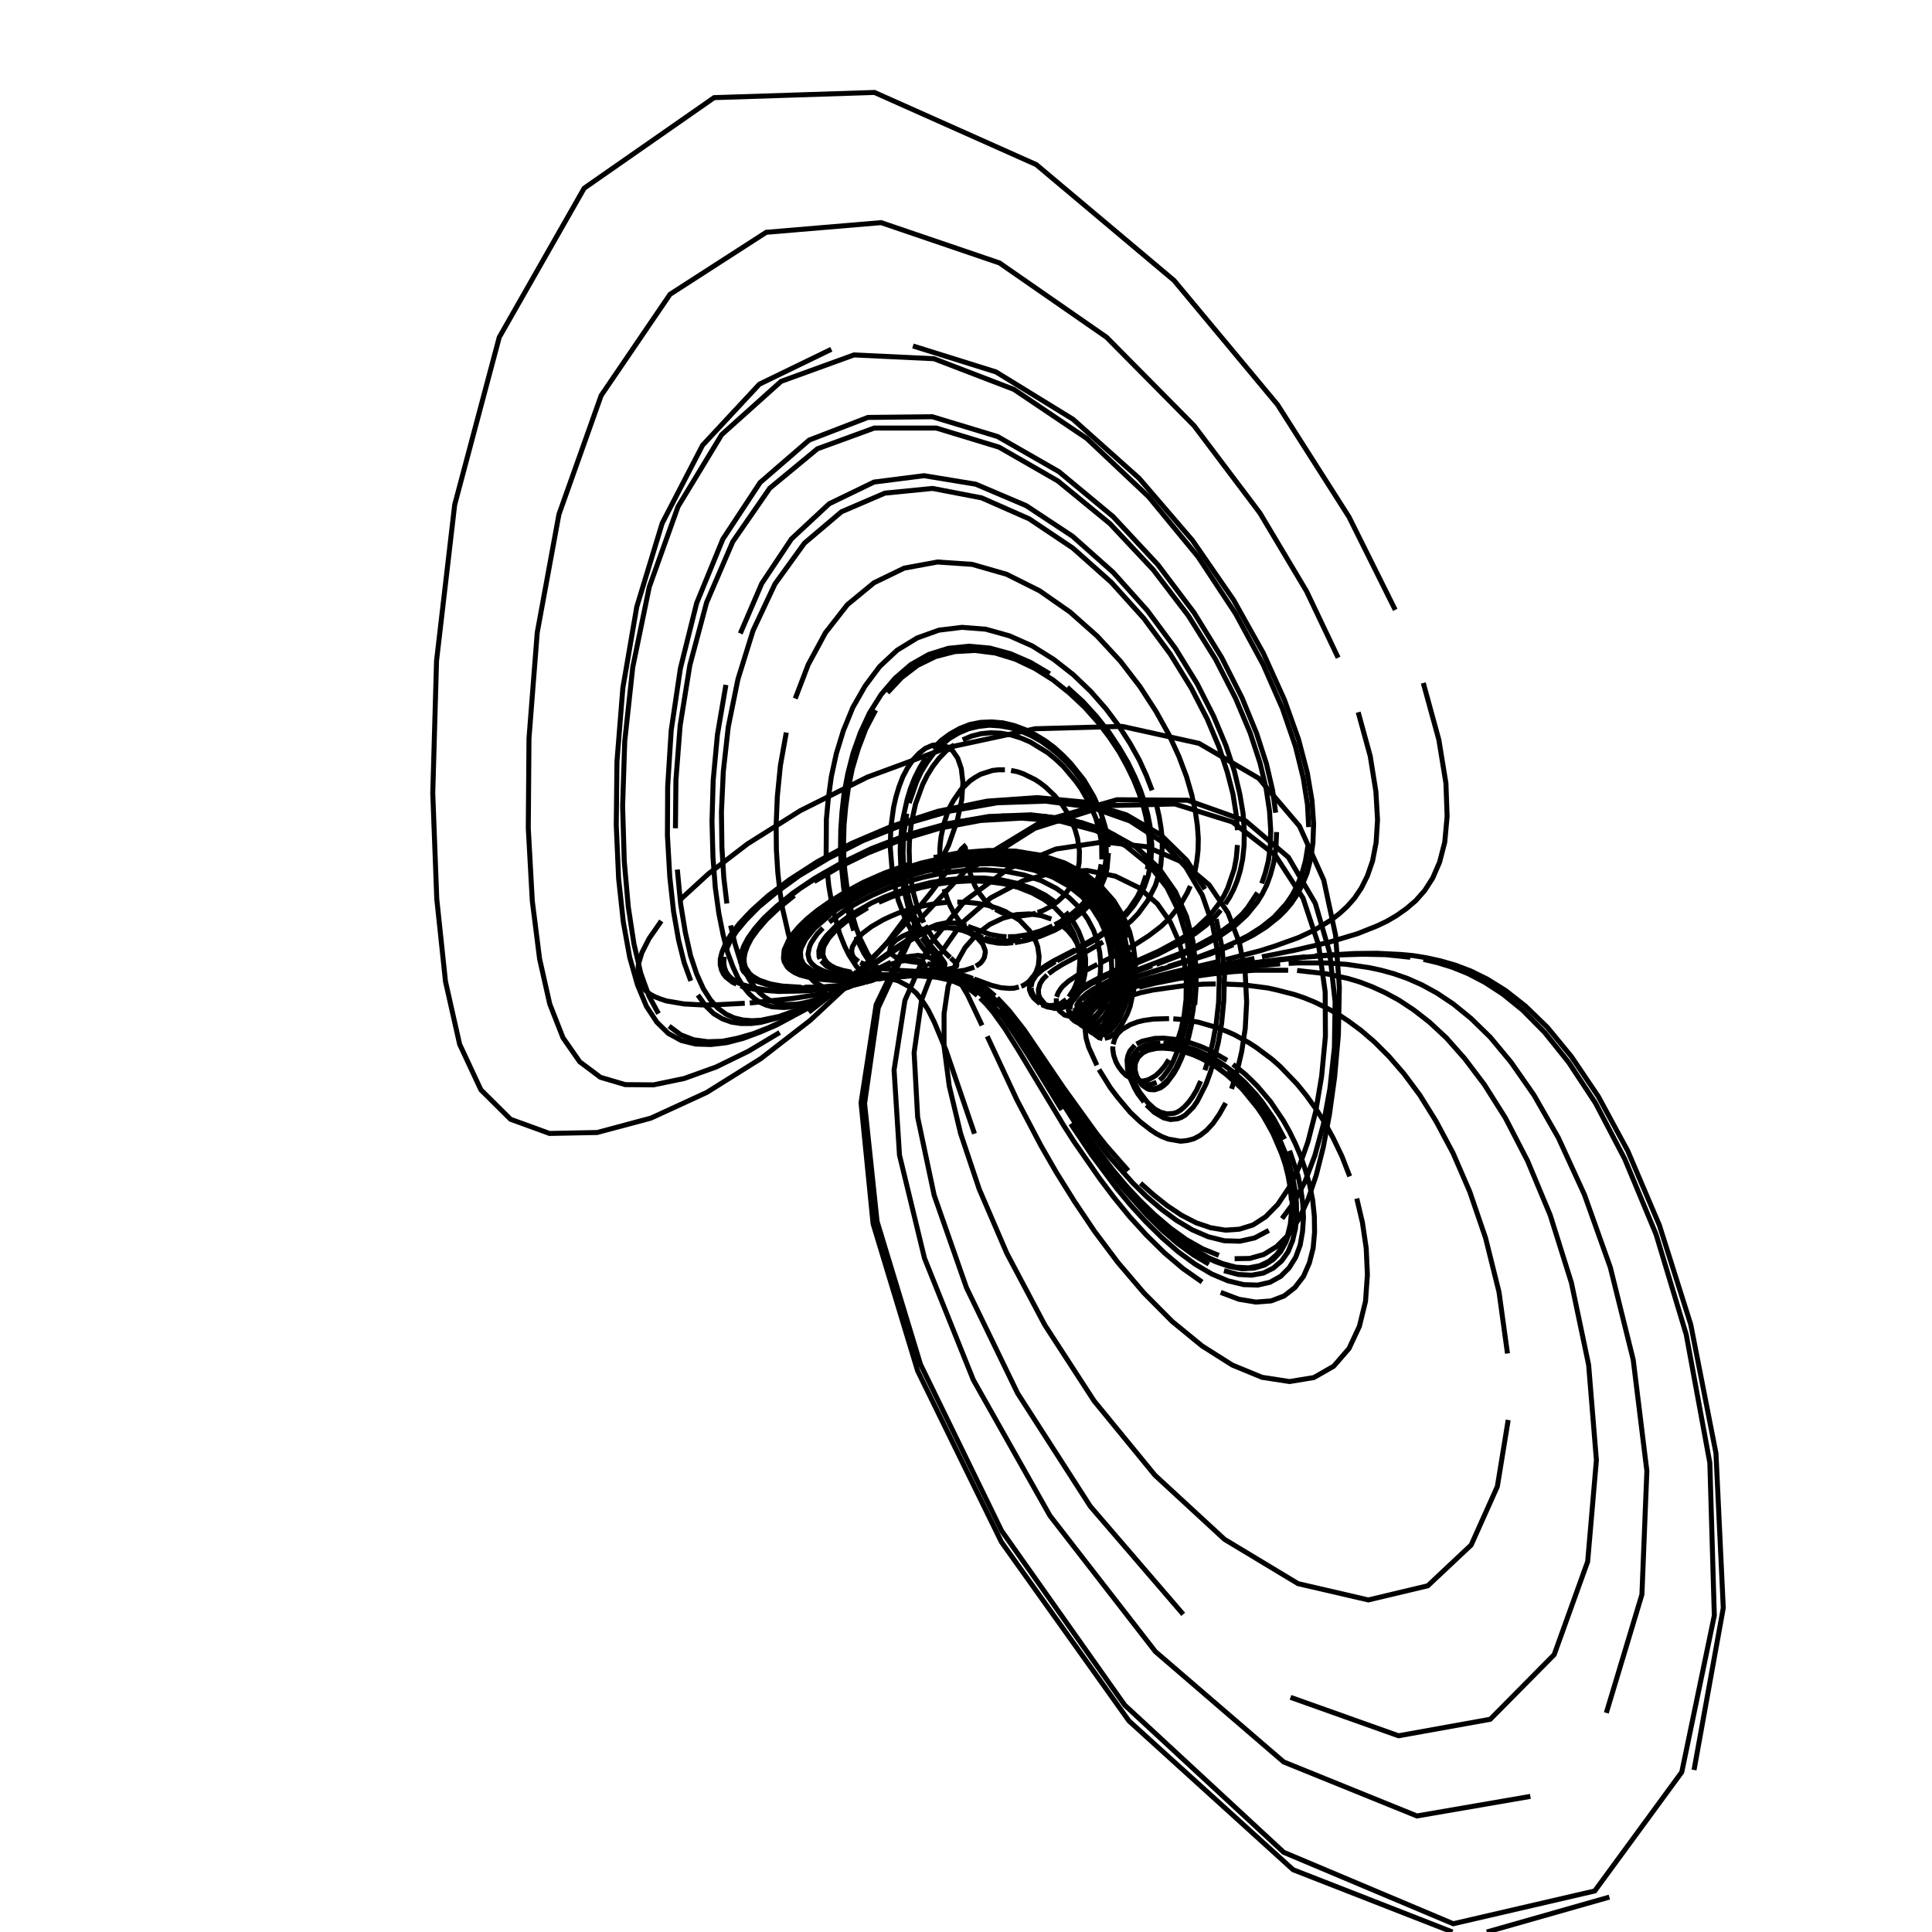 <?xml version="1.0" encoding="utf-8" ?>
<svg xmlns="http://www.w3.org/2000/svg" xmlns:cc="http://creativecommons.org/ns" xmlns:dc="http://purl.org/dc/elements/1.1/" xmlns:ev="http://www.w3.org/2001/xml-events" xmlns:inkscape="http://www.inkscape.org/namespaces/inkscape" xmlns:rdf="http://www.w3.org/1999/02/22-rdf-syntax-ns" xmlns:sodipodi="http://sodipodi.sourceforge.net/DTD/sodipodi-0.dtd" xmlns:xlink="http://www.w3.org/1999/xlink" baseProfile="tiny" height="27.093cm" version="1.2" viewBox="0 0 1024.0 1024.0" width="27.093cm">
  <defs/>
  <g fill="none" id="layer1" inkscape:groupmode="layer" inkscape:label="1" stroke="black" stroke-width="0.7mm" style="display:inline">
    <polyline points="516.5,600.875 501.375,556.625 495.25,541.875 491.875,535.125 488.625,530.125 485.75,526.5 481.5,522.75 476.125,519.875 470.625,518.375"/>
    <polyline points="469.25,518.125 453.375,516.375 444.5,514.625 440.5,513.25 438.0,512.0 435.25,509.25"/>
    <polyline points="434.625,508.25 434.125,507.0 434.0,504.0 435.125,500.375 436.375,498.25 438.0,496.0 443.125,490.75 450.875,484.875 461.875,478.625 468.625,475.5 476.125,472.625 484.375,470.0 493.25,467.75 502.625,466.25 512.125,465.375 521.625,465.375 530.75,466.375 539.375,468.25 547.25,471.0 554.125,474.5 560.125,478.75"/>
    <polyline points="564.875,483.375 568.75,488.375 571.625,493.5 573.625,498.625 574.75,503.5 575.375,508.125 575.375,512.5 575.0,516.375 574.25,519.875 572.125,525.5 570.875,527.75 568.125,531.125 563.875,533.875 561.375,534.5 559.0,534.5 557.0,534.0 554.5,532.75"/>
    <polyline points="553.75,532.125 551.25,529.0 550.5,527.125 550.375,524.5 551.25,521.375 552.75,519.0 555.0,516.75"/>
    <polyline points="555.75,516.125 558.75,513.875 563.375,511.0 575.625,504.5 584.625,499.25"/>
    <polyline points="586.25,498.25 589.625,496.125 594.625,492.375 599.875,487.75 603.25,484.25 608.125,477.625 612.375,469.375 614.5,462.5 615.25,458.625 616.0,449.625 616.0,444.5 615.375,438.875 614.375,432.75 612.875,426.125"/>
    <polyline points="610.625,418.875 607.625,411.125 603.875,402.875 599.0,394.125 593.25,385.125 586.25,375.75 578.125,366.5 568.875,357.625 558.5,349.5 547.125,342.375 535.0,337.0 522.5,333.5 509.875,332.5 497.625,334.0 486.125,338.125 475.5,344.625 466.25,353.25 458.5,363.625 452.0,375.0 447.0,387.25 443.25,399.5 440.625,411.625 439.0,423.375 438.0,434.25 437.875,453.625"/>
    <polyline points="438.5,462.0 439.25,469.375 441.375,481.75 445.125,495.125 447.625,501.375 449.875,506.0 453.75,512.0 458.25,517.375 458.75,518.5"/>
    <polyline points="458.875,518.75 458.25,520.0 455.125,521.375 450.375,522.5 442.5,523.75"/>
    <polyline points="441.25,523.875 428.625,525.125 412.75,525.5 401.5,524.625 394.625,523.25 392.5,522.5"/>
    <polyline points="390.375,521.625 388.25,520.625 384.75,517.875 383.375,516.125 382.375,514.0 381.75,511.375 381.75,508.375 382.625,504.75 384.375,500.5 387.375,495.375 391.875,489.5 398.375,482.625 407.125,474.75 418.625,466.125 433.375,456.625 451.375,447.0 472.75,437.875 497.125,430.0 523.125,424.625 549.625,422.75 574.875,425.125 597.0,431.875 615.25,442.5 629.0,456.0 638.625,471.25"/>
    <polyline points="644.625,487.125 647.75,502.625 649.0,517.25 648.625,530.5 647.5,542.25 645.75,552.375 643.625,561.125 641.5,568.375 639.25,574.5 634.625,583.625 632.5,586.75 628.25,591.0 626.125,592.25 624.125,593.0 620.375,593.375 616.75,592.5 611.875,589.625 607.625,585.625"/>
    <polyline points="606.375,584.125 603.0,579.625 601.25,576.5 598.625,570.625 597.625,566.625 597.375,561.875 597.75,559.75 598.875,557.0 601.5,554.0"/>
    <polyline points="602.375,553.375 605.375,551.875 612.0,550.375 617.0,550.25 624.75,551.125 629.125,552.125 636.375,554.625 641.75,557.0 650.375,562.0"/>
    <polyline points="653.5,564.125 659.875,569.25 663.125,572.375 666.5,575.75 673.375,583.875 680.125,593.875 683.375,599.625 686.5,606.0 689.375,612.75 691.875,620.125 694.125,628.0 695.75,636.125 696.625,644.625 696.75,653.125 696.0,661.5 694.0,669.375 690.875,676.5 686.375,682.375 680.625,686.875 673.75,689.5 665.625,690.125 656.625,688.625 647.0,685.0"/>
    <polyline points="637.125,679.5 627.0,672.375 617.125,664.0 607.625,654.625 598.625,644.75 590.375,634.625 582.75,624.5 569.375,605.25 563.75,596.5 540.0,557.0 532.375,544.875 526.25,536.375 522.75,532.25 519.5,529.0"/>
    <polyline points="518.0,527.625 515.125,525.25 512.375,523.5 509.75,522.0 506.0,520.375 502.375,519.25 496.625,518.0 487.25,517.125 489.125,516.875 497.25,517.0 500.375,517.25 507.375,518.625"/>
    <polyline points="486.125,517.0 464.125,516.5 452.625,515.5"/>
    <polyline points="451.25,515.25 446.875,514.375 442.875,513.125 440.5,511.875 438.5,510.375 437.0,508.375 436.125,506.0 436.375,503.0 436.875,501.25 439.25,497.25 443.5,492.5 450.25,487.0 459.875,481.125"/>
    <polyline points="465.75,478.25 472.5,475.375 479.875,472.75 488.0,470.5 496.5,468.625 505.375,467.375 514.375,466.875 523.25,467.25 531.875,468.375 539.75,470.375 547.0,473.25 553.375,476.75 558.75,480.75 563.125,485.25 566.5,490.0 569.125,494.875 570.875,499.625 571.875,504.125 572.375,508.5 571.875,516.125 571.125,519.375 570.125,522.125 569.0,524.625 566.5,528.375"/>
    <polyline points="565.125,529.75 562.375,531.75 559.625,532.75 556.125,533.0 553.0,532.25 549.375,529.75 547.875,527.875 546.75,525.375 546.5,523.625"/>
    <polyline points="546.5,523.0 547.125,520.125 549.125,517.0 552.625,513.875 559.25,509.75"/>
    <polyline points="560.25,509.25 580.5,498.125 589.875,491.5 594.75,487.125"/>
    <polyline points="596.375,485.5 601.0,479.875 603.875,475.375 606.5,470.125 608.625,463.875 610.0,456.5 610.5,447.875 609.5,437.625 608.375,431.875 606.75,425.625 604.5,418.875 601.5,411.75 597.875,404.25 593.25,396.375 587.875,388.25 581.375,380.0 574.0,371.875 565.625,364.25"/>
    <polyline points="556.375,357.125 546.25,351.125 535.625,346.5 524.625,343.5 513.5,342.5 502.625,343.625 492.25,346.875 482.75,352.25 474.375,359.5 467.0,368.125 460.875,377.875 456.0,388.375 452.125,399.25 449.375,410.0 447.375,420.5 446.25,430.625 445.625,440.0 445.5,448.75 445.75,456.75 447.125,470.375 448.125,476.125 450.25,485.875 452.5,493.25"/>
    <polyline points="453.75,496.375 454.75,499.0 457.875,505.25 464.875,515.875 465.0,517.0 464.125,518.25"/>
    <polyline points="463.875,518.5 461.5,519.625 458.0,520.625 450.125,522.0 440.625,523.0"/>
    <polyline points="439.0,523.125 430.625,523.625 421.0,523.625 412.75,523.0 406.5,521.875 400.375,519.875 396.875,517.75 394.0,514.75 393.125,512.875"/>
    <polyline points="392.5,510.625 392.375,508.0 392.875,505.0 394.25,501.375 396.5,497.125 400.0,492.25 404.875,486.625 411.625,480.375 420.375,473.25 431.625,465.625 445.375,457.75 461.875,449.75 480.875,442.5 501.875,436.625 524.125,432.75 546.375,431.875 567.5,434.375 586.25,440.125 602.0,448.875 614.125,460.0 623.0,472.625 628.875,485.75 632.25,498.75 633.75,511.125 634.0,522.5 633.25,532.625"/>
    <polyline points="631.875,541.625 630.125,549.25 628.25,555.75 626.125,561.125 624.125,565.5 622.125,569.0 618.375,574.0 616.625,575.5 615.0,576.625 612.0,577.625 609.375,577.5 608.25,577.125 605.375,575.125 603.875,573.25 602.375,570.375 601.625,567.375"/>
    <polyline points="601.625,566.375 601.75,563.625 603.125,560.5 605.75,558.0 608.5,556.625 613.25,555.625 616.125,555.5 620.875,555.875 624.5,556.625"/>
    <polyline points="626.5,557.125 632.625,559.125 637.25,561.25 644.625,565.5 649.875,569.375 658.125,576.875 666.5,587.125 669.375,591.25 674.625,600.625 679.25,611.375 681.25,617.25 682.75,623.375 683.875,629.75 684.5,636.25"/>
    <polyline points="684.5,642.75 683.875,649.0 682.375,655.0 680.0,660.375 676.75,664.875 672.625,668.5 667.625,670.875 661.75,672.0 655.125,671.625 648.0,669.75 640.5,666.625 632.75,662.125 625.0,656.5 617.25,650.125 609.75,643.0 602.5,635.375 589.375,619.625 578.125,604.375 568.625,590.375 554.125,567.5"/>
    <polyline points="551.25,562.875 539.875,545.25 531.75,534.5 526.625,529.0 523.25,526.0 520.375,523.75 516.0,521.0"/>
    <polyline points="515.125,520.625 512.875,519.5 507.375,517.625 502.875,516.75 498.375,516.5"/>
    <polyline points="497.75,516.375 488.625,516.625 478.125,517.5"/>
    <polyline points="477.125,517.5 459.25,518.625 444.0,518.375"/>
    <polyline points="442.375,518.25 434.125,517.0 429.5,515.5 426.625,514.125 424.25,512.25 422.375,509.875 421.5,506.75 421.625,504.875 423.0,500.375 426.75,494.625 429.75,491.25 433.625,487.625 438.5,483.75 444.5,479.625"/>
    <polyline points="451.625,475.25 460.0,470.875 469.625,466.75 480.5,462.875 492.25,459.5 504.75,457.125 517.5,455.875 530.25,455.875 542.375,457.375 553.625,460.25 563.625,464.5 572.125,470.0 579.0,476.25 584.25,483.125 588.125,490.25 590.75,497.375 592.25,504.125 592.875,510.625 592.875,516.5 592.25,521.75 591.25,526.375 588.625,533.75 587.125,536.625 584.0,540.75"/>
    <polyline points="582.5,542.125 581.125,543.125 578.375,544.375 576.0,544.5 573.25,543.5 571.375,541.75 570.375,539.375 570.125,537.0 570.875,533.625 572.875,530.5"/>
    <polyline points="573.5,529.75 576.75,526.75 579.875,524.625 584.875,521.875 596.125,517.125 610.625,511.875"/>
    <polyline points="612.875,511.125 628.25,505.25 636.75,501.5 645.625,496.75 654.75,490.5 660.75,485.0 666.375,478.125 669.0,473.875 671.375,469.125 673.375,463.625 675.125,457.125 676.25,449.75 676.625,441.0"/>
    <polyline points="676.125,430.75 674.5,418.875 671.25,404.875 666.0,388.625 658.25,369.75 647.5,348.5 632.875,324.75 613.75,299.375 589.875,273.75 561.25,250.0 528.75,231.375 494.125,220.875 460.0,221.25 428.875,233.25 402.875,255.75 383.125,285.75 369.25,319.625 360.625,354.25 355.75,387.125 353.875,416.875 353.75,442.75 355.0,464.75 357.0,483.125 359.625,498.125 362.625,510.25 366.125,519.875"/>
    <polyline points="369.875,527.375 374.0,533.125 378.25,537.25 382.875,540.0 387.75,541.75 392.75,542.5 398.0,542.5 403.25,541.875 413.75,539.125 419.0,537.125 428.875,532.75 442.375,525.875 460.0,516.0 472.25,510.0"/>
    <polyline points="474.25,509.125 480.625,507.125 486.5,506.375 492.375,507.375 495.5,509.125"/>
    <polyline points="495.75,509.25 497.125,511.375 497.0,512.125 495.5,513.5"/>
    <polyline points="495.25,513.625 492.75,514.625 483.875,516.5"/>
    <polyline points="494.125,513.375 490.375,514.875 483.125,516.625 467.625,518.5 457.625,519.125"/>
    <polyline points="456.25,519.25 442.375,519.25 435.625,518.625 430.5,517.75 425.625,516.25 422.625,514.75 420.125,512.875 418.25,510.375"/>
    <polyline points="417.625,508.75 417.375,507.0 417.5,504.875 418.0,502.625 419.125,500.0 420.875,497.0 423.375,493.75 431.125,486.0 436.625,481.75 443.375,477.125 451.625,472.375 461.125,467.5 472.125,463.0 484.25,458.875 497.5,455.5 511.375,453.25 525.375,452.375 539.125,453.125 551.875,455.5 563.5,459.5 573.375,465.0 581.625,471.625 588.0,479.0 592.625,486.75 595.875,494.625"/>
    <polyline points="597.75,502.375 598.625,509.5 598.75,516.25 598.25,522.125 597.25,527.5 596.0,532.0 594.625,535.875 593.0,539.125 591.375,541.75 588.25,545.5 585.375,547.5 582.75,548.375 580.625,548.25 578.125,546.875 576.375,544.0 576.125,542.375"/>
    <polyline points="576.0,541.5 576.75,538.125 578.125,535.625 581.0,532.625 582.875,531.125 586.25,529.0 590.25,527.125 596.5,524.625 600.125,523.5"/>
    <polyline points="602.0,522.875 617.625,519.0 637.25,515.5 658.0,512.625 678.5,510.875"/>
    <polyline points="683.0,510.625 687.75,510.375 702.75,510.375 713.75,511.125 725.75,512.875 732.125,514.25 738.875,516.125 746.0,518.625 753.625,522.0 761.625,526.375 770.25,532.125 779.625,539.75 789.875,549.75 800.875,563.0 813.0,580.375 826.0,603.125 839.75,633.125 853.5,671.75 865.625,720.625 872.875,779.625 870.25,845.125 851.375,907.875"/>
    <polyline points="811.125,952.125 751.0,962.5 680.375,933.875 612.375,875.375 556.5,803.375 515.875,731.375 490.0,666.875 476.75,612.25 473.875,567.125 479.625,530.25 492.625,500.625 511.5,477.375 534.5,460.375 559.625,450.0 584.625,446.25 607.5,448.75 626.5,456.875 640.875,469.0 650.875,483.875 657.0,500.0 660.0,516.0 660.75,531.25 660.0,545.125 658.125,557.375 655.625,568.0 652.75,577.125"/>
    <polyline points="649.625,584.625 646.25,590.625 642.875,595.5 639.5,599.125 636.0,601.875 632.625,603.625 629.25,604.5 625.75,604.875 619.25,603.75 616.0,602.5 612.875,600.875 609.875,598.875 604.25,594.5 599.0,589.5 592.375,581.625 588.5,576.5 582.5,566.875"/>
    <polyline points="581.375,564.625 577.0,555.0 575.625,550.125 575.0,544.5 575.375,541.0 577.0,536.875 578.875,534.25 581.5,531.75"/>
    <polyline points="582.5,531.0 584.625,529.5 588.375,527.5 592.75,525.5 599.625,523.125 612.25,519.625 630.5,515.875"/>
    <polyline points="633.5,515.25 649.75,512.5 668.75,509.875 690.875,507.375 705.875,506.25 722.375,505.75 734.375,506.0 747.5,507.375"/>
    <polyline points="754.5,508.5 761.875,510.25 769.625,512.625 778.0,516.0 786.875,520.625 796.5,526.875 807.0,535.375 818.625,547.125 831.375,563.0 845.625,584.625 861.125,614.25 877.75,654.25 893.75,707.375 906.25,775.375 908.625,856.25 891.375,939.25 845.25,1002.25 770.25,1019.625 680.375,981.75 596.125,903.75 530.875,811.375 487.875,723.125 464.875,647.375 458.25,584.875 465.5,534.125 484.5,493.25"/>
    <polyline points="513.125,461.375 548.5,439.0 586.5,427.0 622.625,426.125 653.125,435.625 675.875,453.25 690.625,476.0 698.875,500.875 702.375,525.75 702.5,549.25 700.5,570.375 697.375,589.0 693.25,605.125 688.5,618.625 683.125,629.625 677.25,638.375 670.875,644.875 664.125,649.25 656.875,651.5 649.5,652.0 641.75,650.75 634.0,648.125 626.25,644.125 618.75,639.125 611.5,633.375 604.5,627.125"/>
    <polyline points="598.0,620.5 586.125,607.0 580.875,600.375 563.75,576.625 542.875,545.875 534.75,535.5 528.5,528.875"/>
    <polyline points="527.375,527.875 523.5,524.5 518.625,521.125 513.375,518.375 509.375,517.0"/>
    <polyline points="508.875,516.875 503.375,515.875 496.0,515.875"/>
    <line x1="495.5" x2="476.625" y1="515.875" y2="517.5"/>
    <polyline points="475.625,517.625 463.125,518.625 456.25,518.875 447.125,518.875 442.25,518.5"/>
    <polyline points="440.625,518.375 435.625,517.75 430.75,516.625 426.125,514.875 423.5,513.125 421.5,510.875 420.75,509.5 420.25,507.875 420.125,506.125 420.375,504.125 421.0,501.75 422.25,499.125 424.125,496.25 426.75,493.0 430.125,489.5 434.625,485.625 440.125,481.5 446.75,477.125"/>
    <polyline points="454.75,472.625 464.125,468.125 474.625,463.875 486.25,460.125 498.875,457.125 511.875,455.25 525.125,454.625 538.0,455.375 550.125,457.75 561.0,461.625 570.375,466.75 578.125,472.875 584.125,479.875 588.75,487.125 591.875,494.5 593.75,501.625 594.75,508.5 594.875,514.75 594.5,520.5 593.625,525.5 591.0,533.625 588.0,539.25 584.875,542.875"/>
    <polyline points="583.375,544.125 580.625,545.5 579.375,545.75 577.125,545.625 574.625,544.375 573.0,542.375 572.375,540.875 572.125,539.25 572.375,536.75 572.875,535.0 573.75,533.375 575.625,531.125"/>
    <polyline points="576.375,530.375 580.0,527.375 587.375,523.25 593.625,520.625 601.0,518.0 616.625,513.125"/>
    <polyline points="619.125,512.25 635.75,507.0 648.25,502.25 654.75,499.375 661.625,495.875 668.5,491.5 675.25,486.125 681.75,479.0 684.75,474.625 687.5,469.5 689.875,463.5 691.875,456.5 693.25,448.25"/>
    <polyline points="693.625,438.375 693.0,426.5 690.75,412.375 686.625,395.625 679.75,375.625 669.5,352.25 654.875,325.25 635.0,295.125 608.75,263.25 576.0,232.375 537.375,206.375 495.0,190.125 452.625,188.125 414.0,202.125 382.5,230.375 359.375,268.5 344.125,311.125 335.375,353.625 331.125,392.875 330.0,427.25 330.875,456.5 333.0,480.625 336.0,500.25 339.625,515.875 344.0,528.0 349.0,537.25"/>
    <polyline points="354.625,543.875 360.875,548.5 367.75,551.125 375.125,552.125 383.0,551.875 391.0,550.25 399.25,547.875 407.5,544.625 415.625,540.875 431.0,532.5 444.625,523.875 466.25,509.0 481.0,499.25 486.5,496.125 493.25,493.125"/>
    <polyline points="495.0,492.625 496.75,492.125 501.25,491.625 506.25,492.0 510.375,493.125 521.0,497.0"/>
    <polyline points="521.75,497.25 525.375,498.125 531.375,498.875 537.625,498.625 541.0,498.125"/>
    <polyline points="541.875,497.875 548.375,496.375 555.5,493.75 562.125,490.5 568.0,486.75"/>
    <polyline points="569.25,485.875 575.125,480.625 579.5,475.125 581.5,471.875 584.125,466.125 585.375,461.625 586.375,453.75 586.25,447.75 585.25,441.0 583.25,433.625"/>
    <polyline points="581.875,429.625 577.875,421.375 572.5,412.75 569.25,408.5 565.5,404.25 561.375,400.25 556.875,396.5 552.0,393.0 546.75,390.0 541.375,387.625 535.75,385.75 530.125,384.75 524.375,384.375 518.75,385.0 513.375,386.25 508.125,388.5 503.25,391.375 498.875,395.0 494.875,399.25 491.375,404.0 488.25,409.125 485.75,414.5 481.875,425.625"/>
    <polyline points="480.625,431.25 479.0,442.0 478.625,451.875 479.0,460.75 480.0,468.5 482.125,478.0 484.5,485.25 487.75,492.5 492.75,500.5"/>
    <polyline points="493.375,501.25 498.625,507.375 500.625,510.25 500.875,511.125 500.625,512.125 499.875,512.875 497.75,513.875"/>
    <polyline points="497.5,513.875 492.25,515.25 486.0,516.25"/>
    <polyline points="485.375,516.375 473.75,517.875 463.625,518.75 446.375,518.875 439.875,518.375 433.125,517.375 426.875,515.25 422.875,512.75"/>
    <polyline points="459.75,519.0 446.5,519.25 438.25,518.75 433.125,518.0 429.75,517.25 425.0,515.625 421.0,513.0"/>
    <polyline points="420.0,511.875 418.5,509.0 418.125,507.25 418.125,505.375 419.5,500.625 423.375,494.5 426.5,491.0 430.625,487.125 435.75,482.875 442.125,478.5 449.875,473.75 459.0,469.0 469.375,464.5 481.125,460.25 493.875,456.75 507.5,454.25 521.25,453.0 534.875,453.25 547.875,455.25 559.625,458.75 570.0,463.75 578.5,470.0 585.375,477.0"/>
    <polyline points="590.5,484.625 594.0,492.375 596.25,500.0 597.5,507.25 597.75,514.0 597.5,520.125 595.5,530.25 594.125,534.25 592.625,537.625 591.0,540.375 587.875,544.375 586.25,545.75 583.5,547.25 581.125,547.75 580.0,547.625 577.5,546.375 576.25,545.125 575.5,543.625"/>
    <polyline points="575.25,542.875 575.0,541.125 575.625,537.75 576.875,535.25 579.625,532.25 582.375,530.0 587.125,527.25 594.5,524.125"/>
    <polyline points="596.25,523.5 608.0,519.875 625.125,515.75 664.875,508.0"/>
    <polyline points="668.875,507.125 685.75,503.75 704.5,499.375 719.5,494.875 729.875,490.75 735.125,488.25 740.25,485.25 745.375,481.625 750.375,477.375 755.125,472.0 759.375,465.375 763.0,457.0 765.75,446.375 767.0,432.75 766.375,415.125 762.625,392.125 754.375,362.0"/>
    <polyline points="739.5,323.25 715.0,274.0 677.125,214.5 622.25,148.625 549.25,87.25 463.5,49.0 378.5,51.75 309.625,99.75 264.625,178.75 241.0,267.5 231.375,350.25 229.375,420.375 231.5,476.5 236.125,520.25 243.625,553.5 254.875,577.625 270.625,593.25 291.25,600.75 316.5,600.25 345.0,592.625 374.625,579.0 403.375,561.0 429.5,540.75 452.0,519.75 470.375,499.375 484.625,480.25"/>
    <polyline points="495.25,463.125 502.75,448.0 507.375,434.875 509.75,423.875 510.375,414.75 509.5,407.375 507.625,401.875 504.875,397.875 501.5,395.625 498.0,394.625 494.25,395.0 490.5,396.625 487.125,399.25 483.875,402.75 481.0,407.0 478.5,411.75 476.5,417.0 474.875,422.375 473.625,427.875 472.125,438.875 471.875,449.375 473.0,463.0"/>
    <polyline points="473.625,467.0 476.125,477.25 479.875,487.25 484.375,495.75 488.75,502.0 492.375,506.375"/>
    <polyline points="492.75,506.75 494.5,509.0 495.375,511.125 495.125,512.375 494.375,513.125"/>
    <polyline points="482.5,516.625 470.375,518.25 457.0,519.25"/>
    <polyline points="455.5,519.25 443.25,519.375 436.5,518.875 428.0,517.25 423.25,515.5 420.5,513.75 418.375,511.375 417.625,510.0"/>
    <polyline points="417.125,508.375 416.875,506.5 417.125,504.375 417.875,502.0 421.0,496.125 423.75,492.75 427.375,489.0 432.125,484.875 438.0,480.375 445.25,475.625 453.875,470.75 463.875,466.0 475.375,461.5 488.0,457.5 501.5,454.375 515.625,452.5 529.75,452.125 543.375,453.25 556.0,456.25 567.125,460.75 576.625,466.75 584.375,473.625 590.25,481.25 594.375,489.25 597.25,497.125"/>
    <polyline points="598.75,504.75 599.375,511.875 599.25,518.375 598.625,524.25 597.5,529.25 596.125,533.625 593.125,540.375 591.5,542.875 588.375,546.375 585.5,548.125 584.125,548.625 581.875,548.75 580.875,548.5 578.5,547.125 577.125,545.0 576.625,542.5"/>
    <polyline points="576.625,541.625 576.875,539.875 577.5,538.25 579.0,535.75 582.0,532.75 584.0,531.25 590.125,528.0 594.625,526.125 601.75,523.75"/>
    <polyline points="603.75,523.25 612.25,521.125 624.875,518.625 643.125,516.125 653.625,515.0 665.25,514.25 682.75,514.25"/>
    <polyline points="687.5,514.375 703.0,516.125 714.5,518.625 720.75,520.5 727.25,523.0 734.125,526.125 741.5,530.125 749.25,535.25 757.625,541.75 766.625,550.125 776.25,561.0 786.75,574.875 797.875,592.5 809.625,615.25 821.625,644.0 832.875,679.875 842.0,723.375 846.125,773.875 841.5,827.625 823.75,877.0 789.875,911.25 741.25,920.0 684.0,899.625"/>
    <polyline points="627.125,855.625 577.875,798.375 539.375,738.5 512.25,682.5 495.125,633.5 486.375,592.125 484.5,557.875 488.5,529.875 497.25,507.125 509.75,489.25 525.125,475.875 542.125,466.875 559.5,462.125 576.25,461.375 591.125,464.375 603.625,470.5 613.375,479.0 620.375,488.875 625.0,499.375 627.75,510.0 628.75,520.25 628.625,529.75 627.625,538.125 626.0,545.625 624.0,551.875 621.875,557.25"/>
    <polyline points="619.5,561.625 617.25,565.125 614.875,567.875 612.625,570.0 610.375,571.375 608.375,572.375 606.375,572.875 604.5,573.0 601.125,572.375 596.875,570.0 594.75,567.875 592.875,565.375 591.5,562.875 590.25,559.25 589.75,555.75 589.875,554.625"/>
    <polyline points="590.0,553.5 590.875,550.5 592.375,547.875 594.75,545.625 599.0,543.125 603.0,541.625 606.125,540.875 611.375,540.125 619.625,539.875"/>
    <polyline points="621.875,540.0 626.875,540.375 635.0,541.75 644.125,544.375 650.75,546.875 654.375,548.5 661.875,552.625 665.75,555.125 674.125,561.375 678.5,565.25 687.625,574.75 692.375,580.625 697.125,587.25 702.0,594.75 706.625,603.25 711.25,612.875 715.375,623.5"/>
    <polyline points="719.125,635.25 722.125,648.0 724.125,661.625 724.75,675.625 723.75,689.75 720.5,703.0 715.0,714.75 706.875,724.125 696.375,730.125 683.5,732.25 668.875,730.0 653.125,723.5 637.125,713.375 621.25,700.375 606.25,685.25 592.5,669.125 580.125,652.625 569.375,636.625 559.875,621.375 551.75,607.25 539.0,583.0 523.25,549.25"/>
    <polyline points="520.5,543.5 512.875,527.375 508.875,520.625 506.625,517.625 503.5,514.75 500.625,513.125 495.125,511.375 491.5,510.875"/>
    <polyline points="490.5,510.75 481.625,509.5 477.625,508.5 474.25,507.0 472.75,505.875 472.125,505.0"/>
    <polyline points="471.875,504.5 471.625,503.5 472.0,501.75 473.375,499.75 474.875,498.375 478.25,496.25 482.75,494.25 488.5,492.625 492.75,491.875 501.75,491.625"/>
    <polyline points="504.0,491.875 510.25,493.125 513.75,494.5 518.125,497.25 520.875,500.375 522.125,503.625 522.25,504.625 521.75,507.375 520.875,509.0 519.625,510.5 517.25,512.125"/>
    <polyline points="516.375,512.625 511.375,514.25 506.875,514.875 502.25,515.125 487.625,514.875 489.75,513.5 490.375,512.625 490.25,511.375 489.0,510.125"/>
    <polyline points="486.5,514.875 477.625,514.375 467.5,513.375 459.125,511.5 456.0,510.125"/>
    <polyline points="455.0,509.625 452.75,507.75 451.75,506.125 451.375,504.125 451.75,501.875 454.125,497.75 457.25,494.625 461.875,491.125 468.125,487.5 471.875,485.75 476.0,484.0 480.625,482.5 485.5,481.0 490.625,479.875 496.125,478.875 501.75,478.25"/>
    <polyline points="507.375,478.125 513.0,478.25 518.375,478.875 523.625,479.875 528.5,481.375 532.875,483.125 540.375,487.75 545.625,493.25 549.0,499.0 550.0,501.75 550.75,507.0 550.375,511.625 549.0,515.5 547.125,518.5 544.875,520.625 542.5,522.25 541.25,522.75"/>
    <polyline points="540.0,523.125 537.5,523.75 535.0,523.875 530.5,523.5 525.5,522.25 516.25,518.875"/>
    <polyline points="515.625,518.625 511.625,517.25 507.5,516.25 502.75,515.75"/>
    <polyline points="502.25,515.625 497.75,515.625 488.0,516.375"/>
    <polyline points="487.25,516.5 475.125,517.75 462.5,518.625"/>
    <polyline points="421.875,511.625 421.0,510.375 420.0,507.25 420.375,503.25 421.25,500.875 422.75,498.125 424.875,495.125 427.75,491.75 431.625,488.0 436.5,484.0 442.5,479.75 449.625,475.25 458.125,470.75 468.0,466.375 479.0,462.25 491.125,458.75 504.0,456.125 517.25,454.625 530.375,454.625 543.125,456.0 554.75,459.0 565.125,463.375 573.875,469.0 580.875,475.5"/>
    <polyline points="586.375,482.625 590.375,490.125 593.0,497.375 594.5,504.5 595.125,511.125 595.0,517.25 594.375,522.625 593.375,527.375 592.125,531.5 589.125,537.875 586.0,542.125 583.0,544.625 580.25,545.75 578.0,545.875 575.25,544.875 573.125,542.25"/>
    <polyline points="572.75,541.5 572.375,539.875 572.375,538.125 573.0,535.625 573.75,534.0 576.125,530.875 578.625,528.625 581.75,526.5 589.875,522.5"/>
    <polyline points="591.375,521.875 602.25,517.875 640.75,505.875 653.625,500.75"/>
    <polyline points="657.0,499.25 664.0,495.75 671.0,491.375 677.875,485.875 681.25,482.5 684.5,478.625 687.5,474.125 690.25,468.875 692.75,462.75 694.625,455.5 695.875,446.875 696.25,436.625 695.375,424.25 692.875,409.5 688.25,391.875 680.75,370.875 669.625,346.25 653.75,317.875 632.0,286.375 603.75,253.5 568.75,222.25 527.875,197.125 483.875,183.375"/>
    <polyline points="440.625,185.125 402.5,203.625 372.375,236.0 351.0,277.25 337.5,321.625 330.125,364.625 327.0,403.625 326.625,437.25 327.875,465.625 330.375,488.75 333.75,507.375 337.875,522.0 342.625,533.375 348.125,541.75 354.25,547.75 361.125,551.5 368.625,553.375 376.75,553.625 385.25,552.625 393.875,550.375 402.625,547.125 411.375,543.375 427.875,534.5 442.75,525.125"/>
    <polyline points="449.375,520.5 474.75,502.375 484.875,495.75 490.25,492.75 496.5,490.125 501.5,489.125 506.75,489.25 512.125,490.625"/>
    <polyline points="513.0,491.0 524.75,495.25 530.25,496.25 533.5,496.5"/>
    <polyline points="534.25,496.5 538.5,496.375 544.75,495.375 551.625,493.375 557.875,490.75"/>
    <polyline points="559.0,490.125 561.25,489.0 567.0,485.25 571.5,481.5 574.875,478.0 578.875,472.25 580.625,468.75 582.75,462.75 583.625,458.125"/>
    <polyline points="584.0,455.5 583.875,447.0 582.75,440.5 580.75,433.5 577.5,425.875 573.0,418.0 570.125,414.0 563.5,406.125 559.625,402.5 555.375,399.0 546.0,393.25 541.0,391.125 535.75,389.5 530.5,388.625 525.25,388.375 520.0,388.875 515.0,390.125 510.25,392.125"/>
    <polyline points="505.75,394.75 501.5,398.0 497.75,401.875 494.375,406.25 491.5,410.875 489.0,415.875 485.25,426.125 483.0,436.375 482.0,446.125 481.875,450.75 482.125,459.25 482.875,466.625 484.125,473.125 485.625,478.625 487.125,483.25 489.625,489.0"/>
    <polyline points="490.375,490.625 495.5,498.75 500.375,504.375 503.625,507.5"/>
    <polyline points="503.875,507.75 506.75,510.5 507.125,511.25 507.0,512.0 506.25,512.625 504.875,513.125 500.5,514.125"/>
    <line x1="500.25" x2="489.375" y1="514.125" y2="515.875"/>
    <polyline points="488.75,516.0 477.375,517.5 466.875,518.5"/>
    <polyline points="465.75,518.5 455.0,519.125 441.0,518.875 434.25,518.0 427.625,516.375"/>
    <polyline points="426.125,515.75 423.25,514.25 420.875,512.25 419.875,511.0 418.75,507.875 418.875,504.0 419.625,501.625 422.875,495.875 429.375,488.75 434.0,484.75 439.875,480.375 447.0,475.875 455.375,471.125 465.25,466.625 476.25,462.25 488.5,458.5 501.625,455.625 515.25,453.75 528.875,453.375 542.0,454.625"/>
    <polyline points="554.25,457.375 565.125,461.75 574.375,467.375 581.875,474.0 587.625,481.375 591.875,489.0 594.625,496.625 596.25,504.0 597.0,510.875 596.875,517.125 596.375,522.875 595.375,527.875 594.0,532.125 592.625,535.75 591.0,538.75 589.375,541.25 586.375,544.625 584.875,545.75 582.125,547.0 578.75,547.0 577.125,546.125"/>
    <polyline points="576.375,545.625 574.625,542.75 574.25,540.25 574.5,538.5 575.375,536.0 577.625,532.875 580.0,530.625 582.0,529.125 586.75,526.375"/>
    <polyline points="588.125,525.75 597.75,522.0 607.75,518.875 619.625,515.75 646.25,509.5"/>
    <polyline points="649.625,508.625 668.0,503.875 675.875,501.375 688.375,496.875 696.875,492.875 705.5,487.625 709.75,484.375 713.875,480.625 717.875,476.125 721.5,470.75 724.75,464.25 727.5,456.25 729.375,446.5 730.125,434.5 729.25,419.5 726.25,400.75 719.875,377.5"/>
    <polyline points="709.25,348.625 692.5,313.375 667.75,271.875 632.875,225.625 586.5,178.75 529.75,139.375 467.0,118.0 406.125,123.125 355.125,156.0 318.625,209.625 296.25,272.625 284.75,335.25 280.375,391.375 280.0,438.875 282.125,477.5 286.0,508.25 291.375,532.125 298.375,550.0 307.25,562.75 318.25,571.0 331.375,574.875 346.375,575.0 362.625,571.625 379.625,565.5 396.75,557.125 413.25,547.25"/>
    <polyline points="428.625,536.5 442.5,525.625 454.875,514.875 465.5,504.625 474.625,495.25 482.25,486.875 493.625,472.875 501.125,462.75 509.5,450.125 511.125,448.625 511.625,449.25 512.5,455.0"/>
    <polyline points="512.75,456.375 514.25,463.0 516.625,469.25 518.375,472.5 522.375,477.75 526.875,481.5"/>
    <polyline points="527.625,482.0 530.75,483.625 533.25,484.5 538.25,485.375 541.75,485.375 546.25,484.75 549.0,484.0"/>
    <polyline points="550.0,483.625 552.75,482.625 556.625,480.625 560.375,478.0 564.0,474.625 568.0,469.25 569.375,466.625 571.0,462.125"/>
    <polyline points="571.375,460.5 572.0,457.0 572.125,451.0 571.125,444.375 569.75,439.5 567.625,434.5 566.375,431.875 563.125,426.75 559.0,421.75 554.125,417.125 551.375,415.0 548.5,413.125 542.375,410.125 539.125,409.0 535.875,408.375"/>
    <polyline points="532.625,408.0 529.25,408.0 526.0,408.375 519.75,410.375 516.875,412.0 514.125,413.875 509.25,418.625 505.375,424.25 503.625,427.375 502.25,430.625 500.125,437.125 498.75,443.75 498.375,447.0 498.125,450.125 498.25,459.0 498.875,464.25 499.875,469.0"/>
    <polyline points="500.375,471.125 502.25,476.875 503.625,480.125 505.875,484.375 508.125,487.75 513.375,493.375 518.5,496.75"/>
    <polyline points="519.125,497.125 524.0,499.0 528.875,499.875 533.25,500.0 537.0,499.625"/>
    <polyline points="537.875,499.625 543.75,498.5 551.375,496.25 558.875,493.125 562.25,491.25"/>
    <polyline points="563.5,490.625 568.25,487.625 574.25,482.75 576.625,480.375 581.0,474.625 583.0,471.125 585.5,465.125 586.75,460.375 587.5,452.125"/>
    <polyline points="587.375,449.0 586.625,442.25 585.875,438.625 583.5,430.75 579.75,422.25 574.5,413.375 567.5,404.625 563.375,400.375 558.875,396.25 554.0,392.625 548.625,389.375 543.125,386.625 537.375,384.5 531.5,383.125 525.625,382.625 519.75,382.875 514.0,384.0 508.625,386.125 503.5,389.0 498.75,392.5 494.5,396.875"/>
    <polyline points="490.75,401.625 487.5,406.875 484.75,412.375 482.5,418.125 480.75,424.0 478.25,435.375 477.25,446.125 477.125,451.125 477.5,460.375 477.875,464.5 479.125,471.875 481.375,480.875 483.0,485.625 485.5,491.375 487.875,495.875"/>
    <polyline points="488.625,497.0 493.0,503.25 497.375,508.625 498.375,510.375 498.5,511.625 498.25,512.25 497.25,513.125 495.125,514.125"/>
    <polyline points="494.875,514.25 489.875,515.5 481.625,516.875"/>
    <polyline points="480.875,517.0 467.375,518.5 452.875,519.25"/>
    <polyline points="451.375,519.25 438.5,518.875 430.0,517.5 425.25,515.875 421.0,513.375 419.0,511.125 417.75,508.0 418.0,504.0"/>
    <polyline points="418.75,501.5 420.125,498.75 422.125,495.75 425.0,492.25 428.75,488.5 433.5,484.375 439.5,479.875 446.875,475.25 455.5,470.5 465.625,465.75 477.0,461.375 489.625,457.625 503.0,454.625 516.875,453.0 530.75,452.75 544.125,454.125 556.375,457.125 567.25,461.75 576.5,467.625 583.875,474.625 589.625,482.125 593.625,489.875 596.25,497.625 597.75,505.125 598.375,512.125 598.125,518.5"/>
    <polyline points="597.5,524.125 595.125,533.375 593.625,537.0 590.375,542.375 587.25,545.75 584.375,547.5 581.875,548.125 579.875,547.75 578.25,547.0 577.0,545.75 576.125,544.25 575.625,541.75 575.875,539.25"/>
    <polyline points="576.125,538.375 578.5,534.25 581.75,531.25 585.0,529.125 593.25,525.25 606.125,521.125"/>
    <polyline points="608.25,520.625 628.375,516.125 643.875,513.375 661.875,510.625 678.375,508.5 692.125,507.125"/>
    <polyline points="697.0,506.625 718.0,505.375 729.75,505.25 742.25,505.875 749.0,506.5 756.0,507.625 763.375,509.25 771.25,511.5 779.5,514.625 788.375,519.0 798.0,525.0 808.5,533.25 820.125,544.5 832.875,560.0 847.125,581.125 862.75,610.0 879.5,649.375 896.125,702.0 909.5,770.25 913.375,852.25 897.875,938.125"/>
    <line x1="853.0" x2="788.035" y1="1005.5" y2="1024.0"/>
    <polyline points="769.823,1024.0 685.375,991.0 598.375,912.125 530.75,817.25 486.375,726.625 462.75,648.625 456.375,584.5 464.375,532.5 484.625,490.5 515.0,458.0 552.25,435.375 592.0,423.875 629.375,424.125 660.25,435.125 682.875,454.375 697.125,478.75 704.75,505.0 707.625,531.0 707.25,555.25 704.875,577.0 701.375,596.125 696.875,612.5 691.75,626.125 685.875,637.25 679.5,645.875"/>
    <polyline points="672.5,652.125 665.0,656.125 657.125,657.875 648.875,657.625 640.375,655.5 632.0,651.875 623.625,646.875 615.5,640.875 607.75,634.25 600.5,627.125 587.25,612.25 576.125,597.75 566.75,584.625 544.625,551.5 538.25,542.75"/>
    <polyline points="536.375,540.375 531.5,534.5 528.625,531.5 522.375,526.0 516.125,522.0 510.625,519.625 508.125,518.875"/>
    <line x1="486.5" x2="458.125" y1="517.0" y2="518.375"/>
    <polyline points="456.625,518.375 449.0,518.25 442.625,517.75 437.75,517.0 431.625,515.25 427.5,513.125 425.375,511.125 424.0,508.5 423.625,506.875 423.625,505.125"/>
    <polyline points="424.0,503.125 424.875,500.75 428.125,495.5 434.375,488.875 438.75,485.25 450.75,477.25 458.5,473.125 467.375,469.0 477.375,465.25 488.375,462.0 500.125,459.375 512.25,457.75 524.5,457.375 536.375,458.25 547.5,460.5 557.5,464.0 566.25,468.75 573.5,474.375 579.25,480.75 583.625,487.375 586.75,494.125 588.75,500.75 589.75,507.125"/>
    <polyline points="590.0,513.0 589.625,518.25 588.875,523.0 587.875,527.125 586.625,530.75 583.625,536.125 580.625,539.75 577.75,541.75 576.375,542.25 574.0,542.75 571.875,542.375 570.125,541.5 568.875,540.375 567.875,538.875 567.0,535.75"/>
    <polyline points="567.0,535.0 567.375,532.625 568.0,531.0 569.5,528.625 572.25,525.75 574.0,524.25 578.25,521.5 588.0,516.625"/>
    <polyline points="589.625,515.875 613.75,505.75 626.125,499.375 633.875,494.5 639.25,490.375 644.5,485.375 647.0,482.375"/>
    <polyline points="649.375,479.125 651.75,475.5 653.875,471.375 655.75,466.75 657.375,461.375 658.625,455.375 659.375,448.375 659.5,440.5 658.875,431.25 657.125,420.875 654.25,408.75 649.75,395.125 643.25,379.625 634.5,362.375 622.875,343.5 608.125,323.625 590.0,303.375 568.5,284.25 543.875,268.0 517.125,256.625 489.75,252.125 463.25,255.5 439.5,267.0 419.5,285.625 403.75,309.25 392.375,335.75"/>
    <polyline points="384.75,363.0 380.25,389.375 378.0,413.625 377.375,435.375 377.875,454.25 379.125,470.5 381.0,484.125 383.25,495.375 385.625,504.75 388.375,512.25 391.125,518.25 394.0,523.0 397.0,526.625 400.0,529.375 403.0,531.375 406.125,532.75 409.25,533.625 415.5,534.0 418.625,533.75 424.5,532.625 435.375,529.125"/>
    <polyline points="437.875,528.125 457.0,520.0 462.375,518.25 465.25,518.0 465.25,518.375 464.875,518.625 461.625,519.875 451.0,521.875"/>
    <polyline points="449.875,522.0 435.5,523.375 422.625,523.625 412.25,522.75 406.0,521.625"/>
    <polyline points="404.0,521.0 400.125,519.5 396.625,517.25 394.0,514.125 393.125,512.125 392.75,509.75 392.875,507.0 393.625,503.75 395.25,500.0 397.875,495.5 401.75,490.5 407.25,484.625 414.625,478.125 424.125,470.875 436.125,463.125 450.75,455.25 468.0,447.5 487.625,440.625 509.0,435.375 531.25,432.5 553.25,432.625 573.625,436.125 591.375,442.875"/>
    <polyline points="605.875,452.5 616.875,464.125 624.625,476.875 629.625,489.875 632.375,502.75 633.5,514.75 633.375,525.625 632.375,535.375 630.875,543.875 629.125,551.0 627.125,557.125 625.125,562.125 623.125,566.25 619.25,572.125 615.75,575.375 614.125,576.375 611.125,577.125 608.625,576.875 606.625,575.875 604.875,574.375"/>
    <polyline points="604.125,573.5 602.5,570.625 601.625,567.625 601.5,564.75 601.75,563.0 602.375,561.375 604.625,558.625 607.0,557.125 610.125,556.0 612.625,555.625"/>
    <polyline points="614.0,555.5 616.875,555.375 621.875,555.875 629.625,557.875 636.125,560.5 641.0,563.0 646.0,566.25 654.125,572.75 659.75,578.375 665.5,585.375 671.0,593.625"/>
    <polyline points="673.625,598.25 676.25,603.375 678.5,608.75 680.625,614.625 682.375,620.625 683.75,627.0 684.625,633.5 685.0,640.125 684.625,646.5 683.5,652.75 681.5,658.375 678.75,663.375 674.875,667.5 670.25,670.5 664.75,672.125 658.375,672.5 651.5,671.25 644.0,668.625 636.25,664.75 628.375,659.5 620.5,653.375 612.875,646.5 605.5,639.0 591.875,623.25 585.75,615.375"/>
    <polyline points="580.125,607.625 565.875,586.625 544.5,552.5 538.375,543.5 530.5,533.375 525.5,528.25 522.25,525.5"/>
    <polyline points="521.25,524.625 515.75,521.125 511.125,519.0 505.625,517.375 502.25,516.875"/>
    <polyline points="501.625,516.875 497.625,516.5 492.0,516.5 483.125,517.125"/>
    <polyline points="482.25,517.125 464.875,518.375 452.125,518.625"/>
    <polyline points="450.625,518.625 441.0,518.0 432.875,516.5 428.375,514.875 424.5,512.25 423.5,511.125 422.125,508.5 421.875,504.875 423.25,500.5 424.75,497.75"/>
    <polyline points="426.875,494.75 433.625,487.875 438.375,484.0 451.375,475.625 459.625,471.375 469.125,467.125 479.75,463.25 491.375,460.0 503.75,457.5 516.5,456.125 529.125,456.125 541.25,457.375 552.5,460.25 562.5,464.375 571.125,469.625 578.0,475.875 583.5,482.625 587.375,489.625 590.125,496.75 591.75,503.5 592.375,509.875 592.375,515.875 591.875,521.125 591.0,525.75"/>
    <polyline points="589.75,529.875 588.375,533.25 585.375,538.5 582.25,541.75 580.75,542.875 578.125,544.0 575.75,544.25 573.75,543.75 571.0,541.5 570.25,540.0 569.625,537.625 570.125,534.375"/>
    <polyline points="570.375,533.5 571.625,531.125 573.5,528.875 576.0,526.625 579.125,524.5 586.875,520.375 598.875,515.5"/>
    <polyline points="600.875,514.75 626.75,504.875 635.0,501.0 643.75,496.25 652.625,489.875 658.5,484.375 661.25,481.125 666.5,473.125"/>
    <polyline points="668.75,468.25 670.625,462.75 672.25,456.375 673.25,448.875 673.5,440.125 672.875,430.0 671.125,418.25 667.875,404.5 662.625,388.5 654.875,370.125 644.25,349.375 629.875,326.375 611.25,302.0 588.25,277.5 560.625,254.875 529.5,237.0 496.25,226.875 463.375,226.875 433.25,237.875 408.0,258.75 388.375,287.125 374.5,319.375 365.625,352.625 360.5,384.5 358.25,413.5 358.0,439.0"/>
    <polyline points="359.0,460.875 360.75,479.125 363.25,494.25 366.0,506.5 369.25,516.25 372.75,524.0 376.5,529.875 380.5,534.375 384.75,537.5 389.125,539.5 393.75,540.625 398.5,541.0 403.25,540.75 412.875,538.75 422.375,535.375 431.25,531.5 443.25,525.5 456.25,518.5"/>
    <polyline points="459.0,517.0 466.125,513.5 471.875,511.125 477.75,509.375 483.75,508.75 487.0,509.25 488.625,510.0"/>
    <polyline points="487.125,514.875 483.875,516.0 480.125,516.75 469.75,518.25"/>
    <polyline points="468.75,518.375 461.875,519.125 449.375,519.75 441.375,519.625 432.75,518.875"/>
    <polyline points="431.0,518.625 424.25,516.875 421.125,515.5 418.375,513.625 417.25,512.5 415.625,509.625 415.25,507.875 415.625,503.5 418.125,498.0 420.5,494.625 423.625,491.0 427.875,486.875 433.25,482.5 440.0,477.75 448.125,472.75 457.625,467.625 468.75,462.75 481.25,458.25"/>
    <polyline points="494.875,454.5 509.25,451.875 524.0,450.75 538.375,451.125 552.0,453.375 564.25,457.375 574.875,463.0 583.5,469.75 590.375,477.5 595.375,485.75 598.75,494.0 600.75,502.0 601.75,509.625 601.875,516.625 601.25,523.0 599.0,533.375 597.5,537.375 594.25,543.5 591.125,547.5 588.125,549.625 585.5,550.375"/>
    <polyline points="584.375,550.5 582.5,550.0 580.375,548.375 579.25,546.125 579.0,544.375 579.25,541.875 580.25,539.25 582.0,536.875 585.375,533.875 587.625,532.5"/>
    <polyline points="588.75,531.875 595.75,528.75 604.625,526.125 611.0,524.75 628.75,522.25 637.75,521.625 644.375,521.5"/>
    <polyline points="647.875,521.5 659.125,522.0 671.75,523.625 676.375,524.625 686.125,527.125 691.25,528.875 696.75,531.125 702.375,533.875 708.5,537.125 714.75,541.25 721.5,546.25 728.625,552.375 736.125,559.875 744.125,569.125 752.5,580.375 761.125,594.25 770.125,611.125 779.0,631.625 787.375,656.125 794.5,684.75 799.0,717.375"/>
    <polyline points="799.375,752.625 793.625,787.875 779.75,818.875 756.75,840.5 725.25,848.0 688.0,839.375 649.0,815.875 612.125,781.875 579.875,742.5 553.75,702.25 533.625,664.25 519.0,630.25 509.125,600.75 503.125,575.625 500.375,554.625 500.375,537.25 502.5,522.875 506.375,511.375 511.5,502.25 517.75,495.125 524.5,490.0 531.625,486.625 538.75,484.75 545.5,484.375 551.75,485.25 557.25,487.125"/>
    <polyline points="562.0,489.75 565.875,493.125 569.0,496.875 571.25,500.75 572.75,504.875 573.625,508.75 573.75,516.125 573.125,519.375 572.375,522.25 570.0,526.875 568.75,528.75 565.875,531.5 564.375,532.5 561.5,533.75 558.875,534.125 555.25,533.75 552.125,532.5"/>
    <polyline points="551.25,532.0 547.875,529.0 546.625,527.125 545.625,524.625 545.625,521.125 546.5,518.875 547.625,517.375"/>
    <polyline points="548.0,516.875 550.0,514.875 554.125,511.875 558.5,509.25 569.875,503.375"/>
    <polyline points="571.125,502.625 582.625,495.875 588.875,491.25 595.25,485.375 598.375,481.875 602.75,475.375 605.25,470.25 607.375,464.125"/>
    <polyline points="608.125,460.75 609.125,453.0 609.25,448.625 609.0,443.75 607.375,433.0 605.875,427.0 603.75,420.5 601.0,413.625 597.5,406.375 593.25,398.625 588.0,390.75 582.0,382.875 574.875,374.875 566.875,367.375 558.125,360.375 548.375,354.25 538.125,349.375 527.5,346.125 516.625,344.75 506.0,345.375 495.875,348.0 486.375,352.625 477.875,359.125 470.375,367.125"/>
    <polyline points="464.125,376.375 458.875,386.375 454.875,396.875 451.75,407.375 449.625,417.75 448.25,427.625 447.375,437.125 447.125,445.875 447.25,453.875 447.75,461.25 449.375,473.75 451.375,483.625 453.625,491.375 455.875,497.375 459.875,505.5 463.0,510.375"/>
    <polyline points="463.625,511.25 465.75,514.375 466.375,516.625 466.0,517.5 464.75,518.5 460.875,519.875"/>
    <polyline points="460.125,520.125 453.625,521.375 447.625,522.125 435.5,523.125 426.5,523.25"/>
    <polyline points="424.625,523.25 414.5,522.625 408.25,521.5 402.375,519.5 398.875,517.375 397.375,516.125 395.125,512.75 394.5,510.5 394.375,508.0 394.875,505.0 396.125,501.5 398.25,497.375 401.625,492.75 406.25,487.375 412.625,481.375 421.0,474.625"/>
    <polyline points="431.5,467.25 444.625,459.625 460.25,452.0 478.25,444.875 498.375,438.875 519.75,434.875 541.375,433.625 562.0,435.25 580.75,440.25 596.5,448.25 609.125,458.5 618.5,470.375 624.75,483.0 628.625,495.625 630.625,507.75 631.125,518.875 630.625,529.0 629.5,538.0 627.875,545.625 626.0,552.125 622.0,562.125 620.125,565.75 618.125,568.625 616.375,570.875 614.625,572.5"/>
    <polyline points="613.0,573.625 610.125,574.75 608.75,574.875 606.5,574.375 603.75,572.5 602.5,570.75 601.5,569.0 600.75,566.125 600.75,563.375 601.875,560.0 603.625,558.0"/>
    <polyline points="604.375,557.375 607.0,555.875 611.5,554.625 617.25,554.375 624.375,555.25 630.5,557.0 635.0,558.75 642.375,562.5 647.625,566.0"/>
    <polyline points="650.375,568.0 659.0,575.625 664.875,582.25 670.75,590.375 676.25,600.0 678.875,605.375 681.25,611.125 683.375,617.375 685.125,623.875 686.375,630.625 687.125,637.5 687.25,644.375 686.625,651.125 685.125,657.5 682.75,663.375 679.375,668.25 674.875,672.125 669.625,674.75 663.375,675.875 656.375,675.5 648.75,673.5"/>
    <polyline points="640.75,670.0 632.5,665.125 624.25,659.125 616.125,652.125 608.25,644.375 593.625,628.0 581.0,611.5 570.375,596.125 540.875,549.375 535.0,540.875 530.0,534.75"/>
    <polyline points="528.5,533.0 522.125,526.75 516.625,522.875 510.125,519.75 503.375,518.0"/>
    <polyline points="502.625,517.75 495.375,517.0 481.125,517.25"/>
    <polyline points="480.125,517.375 462.375,518.25 447.625,518.0"/>
    <polyline points="446.0,517.875 442.75,517.625 436.375,516.5 433.25,515.625 430.375,514.375 426.75,511.875 425.75,510.75 424.5,508.125 424.25,504.75 424.625,502.625 427.0,497.875 431.875,491.875 440.0,484.75"/>
    <polyline points="445.625,480.875 452.25,476.875 460.0,472.75 469.0,468.75 479.0,465.125 490.0,461.875 501.625,459.5 513.625,458.0 525.75,457.75 537.375,458.875 548.25,461.25 558.0,464.875 566.5,469.625 573.5,475.25 579.125,481.625 583.25,488.125 586.25,494.875 588.0,501.375 589.0,507.625 589.25,513.25 588.875,518.5 588.125,523.125 587.0,527.125 585.75,530.625 582.75,535.875"/>
    <polyline points="581.25,537.875 578.375,540.5 575.625,541.875 573.125,542.25 572.0,542.125 569.375,541.0 568.125,539.875 567.125,538.375 566.25,535.375 566.375,532.875 567.625,529.75"/>
    <polyline points="568.0,529.0 570.5,526.0 576.0,521.75 583.75,517.625 599.0,510.875"/>
    <polyline points="601.0,510.0 614.125,504.125 623.875,498.875 629.0,495.625 634.125,491.875 641.75,484.625 646.5,478.375 648.75,474.75 650.75,470.625 654.125,460.75 655.25,454.75 655.875,447.875"/>
    <polyline points="655.875,440.0 655.125,431.125 653.5,420.875 650.5,409.25 646.125,396.0 639.875,381.125 631.375,364.625 620.25,346.625 606.25,327.75 589.0,308.625 568.625,290.5 545.5,275.0 520.25,263.875 494.25,258.875 469.0,261.375 446.0,271.25 426.375,287.875 410.75,309.5 399.125,334.25 391.125,360.0 386.0,385.25 383.375,408.875 382.375,430.25 382.625,449.0 383.625,465.125 385.25,478.875"/>
    <polyline points="387.25,490.5 389.5,500.0 391.875,507.75 394.5,514.125 397.125,519.125 399.875,523.125 402.625,526.25 405.375,528.5 408.125,530.25 411.0,531.375 416.5,532.375 421.875,532.25 424.5,531.875 429.5,530.75 436.375,528.5 447.125,524.25"/>
    <polyline points="448.625,523.625 454.375,521.375 459.875,519.875 459.625,520.25 458.5,520.625"/>
    <polyline points="458.125,520.75 453.75,521.875 448.0,522.875 431.0,524.75"/>
    <polyline points="429.25,524.75 423.75,525.125 413.5,525.125 406.875,524.75 400.125,523.75 393.5,521.875 391.375,521.0 387.75,518.625 386.125,517.0 384.875,515.125 384.0,512.875 383.625,510.25 383.875,507.125"/>
    <polyline points="384.875,503.375 387.0,498.875 390.375,493.625 395.375,487.625 402.25,480.625 411.625,472.875 423.625,464.125 438.875,455.0 457.25,445.625 478.875,437.0 503.0,430.0 528.5,425.5 554.125,424.625 578.0,427.75 598.875,435.125 615.875,446.125 628.5,459.625 637.25,474.5 642.625,489.875 645.375,504.75 646.25,518.75 645.875,531.375 644.625,542.5 642.875,552.125 640.875,560.375 638.625,567.25"/>
    <polyline points="636.375,573.0 634.25,577.75 632.0,581.5 629.875,584.375 627.75,586.625 625.75,588.375 623.875,589.5 622.0,590.125 618.5,590.375 615.125,589.5 612.125,587.875 608.25,584.375 604.125,579.0 601.75,574.75 600.625,572.0"/>
    <polyline points="600.25,570.75 599.375,567.0 599.25,564.75 599.625,561.625 601.25,558.25 603.25,556.125 606.0,554.5 610.625,553.125 615.0,552.75"/>
    <polyline points="616.625,552.75 620.125,553.0 625.875,554.0 634.75,556.875 642.375,560.5 647.75,563.875 653.625,568.125 659.625,573.5 665.75,580.125 668.875,584.0 675.125,593.0 680.875,603.75"/>
    <polyline points="683.5,609.875 688.0,623.25 689.5,630.5 690.5,637.875 690.875,645.375 690.375,652.75 689.125,659.875 686.75,666.375 683.25,672.0 678.75,676.5 673.125,679.625 666.625,681.125 659.125,680.875 650.875,678.875 642.25,675.25 633.375,670.0 624.5,663.5 615.75,655.875 607.25,647.5 599.25,638.75 591.75,629.75 578.5,612.0 567.5,595.625"/>
    <polyline points="562.75,588.25 544.875,559.125 537.375,547.5 531.375,539.0 526.375,533.0 522.0,528.625 516.875,524.625 512.25,522.0"/>
    <polyline points="511.125,521.5 508.0,520.125 500.0,518.125 494.25,517.5 486.125,517.25"/>
    <polyline points="485.125,517.25 468.875,517.625 453.375,517.5"/>
    <polyline points="451.75,517.375 447.125,517.0 441.0,516.0 436.5,514.625 432.625,512.75 430.5,511.0 429.625,509.875 428.875,508.625 428.25,505.75 429.0,502.0 429.875,499.875 431.375,497.5 433.375,494.75 436.125,491.875"/>
    <polyline points="439.5,488.75 449.0,481.75 455.25,478.125 462.375,474.5 470.625,470.875 479.625,467.625 489.625,464.875 500.125,462.625 511.0,461.375 522.0,461.0 532.625,461.75 542.75,463.75 551.875,466.75 559.875,470.875 566.625,475.75 572.25,481.25 576.5,487.125 579.625,493.125 581.625,499.0 582.875,504.75 583.375,510.0 583.25,515.0 582.75,519.375 580.75,526.625"/>
    <polyline points="579.375,529.5 576.625,533.875 573.625,536.75 570.875,538.25 569.625,538.625 567.25,538.75 564.25,538.0 561.5,535.75 559.875,532.125 559.875,529.125"/>
    <polyline points="560.0,528.375 560.875,526.125 562.25,524.0 563.375,522.625 566.375,520.0 572.375,516.0 581.625,511.125"/>
    <polyline points="583.125,510.375 591.5,506.25 600.875,501.125 609.0,495.875 615.375,491.0 619.625,487.0 625.625,479.5 629.25,473.25 630.875,469.625"/>
    <polyline points="632.25,465.625 633.5,461.125 634.375,456.125 635.0,450.625 635.125,444.375 634.625,437.5 633.5,429.75 631.625,421.125 628.875,411.625 624.875,401.0 619.625,389.5 612.75,377.125 604.25,364.0 593.875,350.5 581.5,337.125 567.125,324.375 551.0,313.125 533.5,304.375 515.25,299.125 496.875,297.875 479.25,301.125 463.25,308.875 449.125,320.5 437.5,335.375 428.375,352.25 421.5,370.25"/>
    <polyline points="416.75,388.25 413.625,405.75 412.0,422.125 411.375,437.125 411.5,450.5 412.25,462.375 413.375,472.625 414.75,481.5 418.0,495.625 419.75,501.0 423.25,509.375 425.0,512.5 428.375,517.125 431.375,520.25 436.625,523.375 438.875,524.125 440.75,524.375"/>
    <polyline points="441.5,524.5 445.75,524.75 439.875,526.125"/>
    <polyline points="439.0,526.25 420.625,529.125 397.375,531.625"/>
    <polyline points="394.75,531.75 378.125,532.625 372.0,532.625 362.625,532.125 353.125,530.5 350.125,529.5 347.25,528.375 344.5,526.875 342.125,525.0 340.125,522.625 338.625,519.5 338.0,515.75 338.375,511.0 340.25,504.875 344.0,497.5 350.5,488.125"/>
    <polyline points="360.625,476.75 375.5,463.125 396.25,447.25 424.25,429.625 459.75,411.875 502.125,396.25 548.625,386.25 594.75,385.0 635.5,394.0 667.125,412.5 688.75,437.875 701.625,466.5 707.875,495.625 709.875,523.25 709.375,548.5 707.375,571.0 704.625,590.75 701.375,608.0 697.625,622.875 693.375,635.5 688.5,646.0 683.0,654.375 676.75,660.625 669.875,664.875 662.375,667.0 654.375,667.125"/>
    <polyline points="646.0,665.375 637.375,661.875 628.75,657.0 620.25,650.875 612.0,643.875 604.125,636.25 596.75,628.375 589.875,620.25 583.625,612.25 572.5,597.0 563.25,583.25 541.625,549.875 537.375,543.75 530.25,534.875"/>
    <polyline points="528.75,533.25 523.25,527.875 519.625,525.125 515.25,522.375 508.5,519.5 502.375,518.0"/>
  </g>
</svg>

